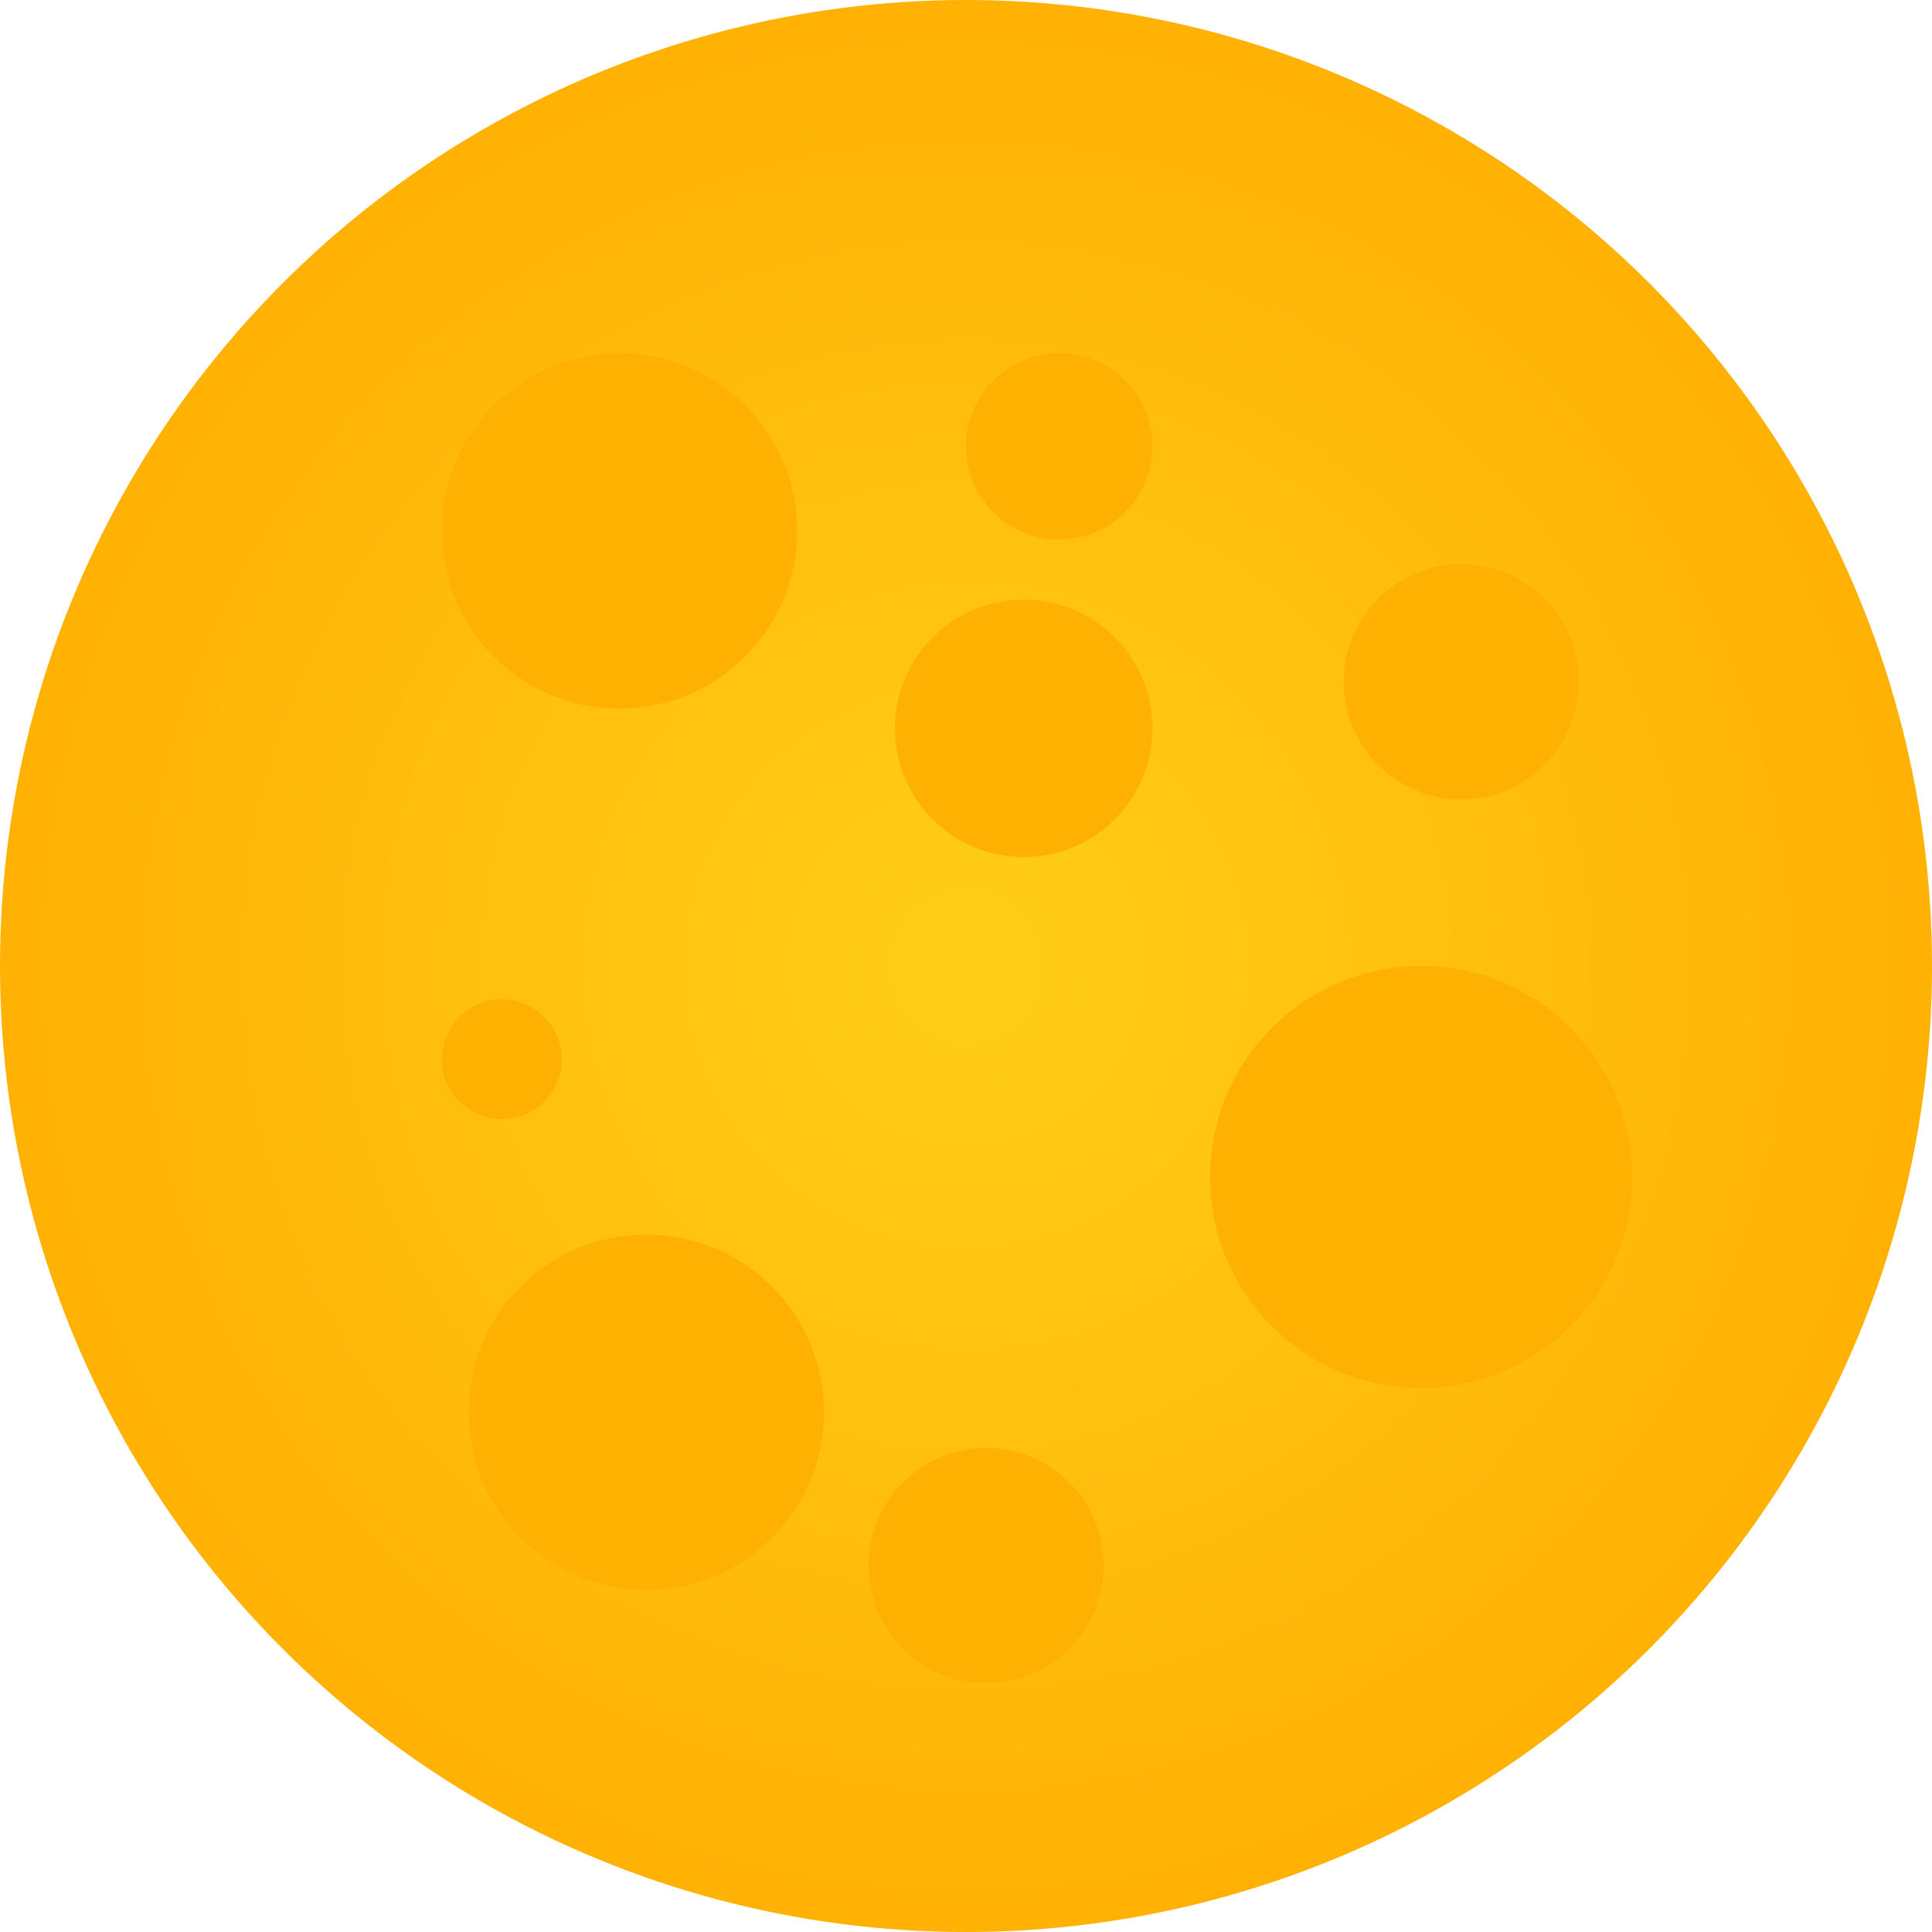 <svg width="8" height="8" viewBox="0 0 8 8" fill="none" xmlns="http://www.w3.org/2000/svg">
<circle cx="4" cy="4" r="4" fill="url(#paint0_radial_311_140)"/>
<circle cx="2.565" cy="2.198" r="0.736" fill="#FFB102"/>
<circle cx="2.676" cy="5.848" r="0.736" fill="#FFB102"/>
<circle cx="5.885" cy="4.874" r="0.874" fill="#FFB102"/>
<circle cx="6.051" cy="2.823" r="0.487" fill="#FFB102"/>
<circle cx="4.083" cy="6.483" r="0.487" fill="#FFB102"/>
<circle cx="4.386" cy="1.848" r="0.386" fill="#FFB102"/>
<circle cx="2.078" cy="4.386" r="0.248" fill="#FFB102"/>
<circle cx="4.239" cy="3.016" r="0.533" fill="#FFB102"/>
<defs>
<radialGradient id="paint0_radial_311_140" cx="0" cy="0" r="1" gradientUnits="userSpaceOnUse" gradientTransform="translate(4 4) rotate(90) scale(4)">
<stop stop-color="#FFCE17"/>
<stop offset="1" stop-color="#FFB104"/>
</radialGradient>
</defs>
</svg>
